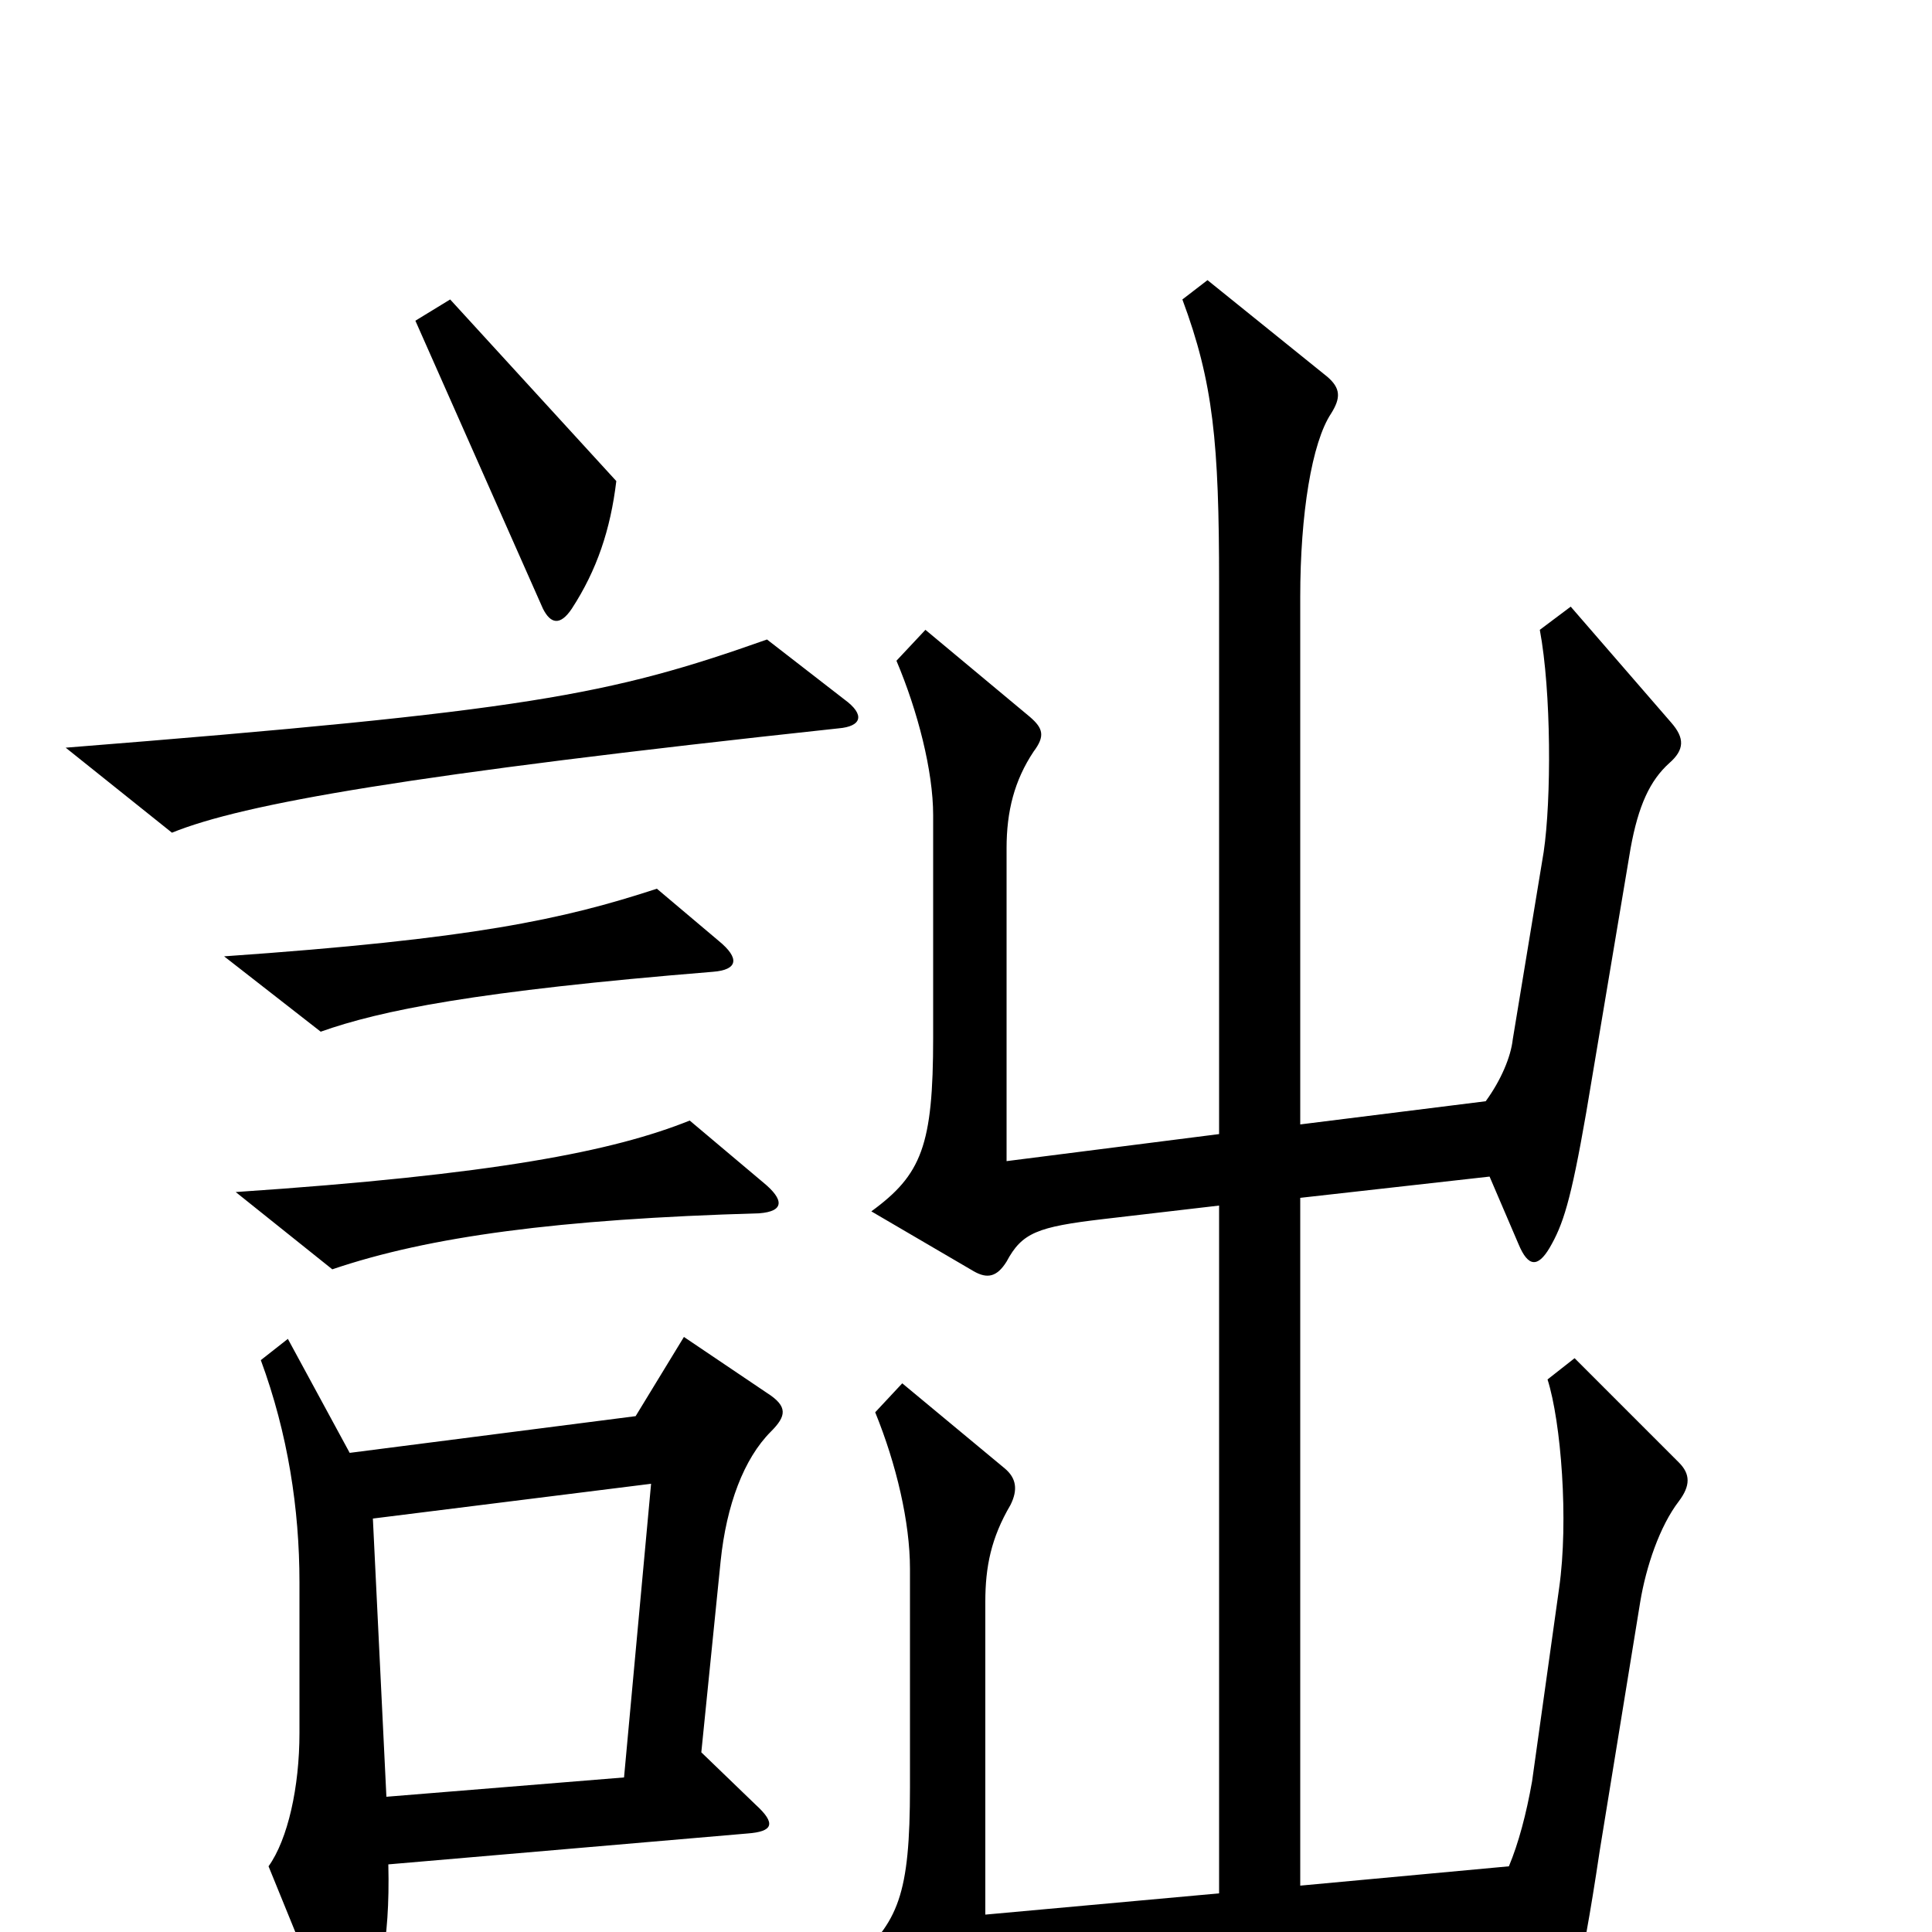 <svg xmlns="http://www.w3.org/2000/svg" viewBox="0 -1000 1000 1000">
	<path fill="#000000" d="M319 -751L233 -845L215 -834L281 -685C285 -677 290 -676 296 -685C309 -705 316 -726 319 -751ZM437 -638L397 -669C315 -640 273 -632 34 -613L89 -569C126 -584 211 -599 434 -623C446 -624 448 -630 437 -638ZM372 -513L340 -540C291 -524 245 -514 116 -505L166 -466C197 -477 246 -487 369 -497C382 -498 383 -504 372 -513ZM869 -223C875 -231 875 -237 869 -243L815 -297L801 -286C808 -264 812 -213 807 -178L793 -78C790 -61 786 -46 781 -34L673 -24V-380L771 -391L786 -356C791 -344 796 -344 802 -354C809 -366 813 -378 821 -424L844 -561C848 -583 854 -596 864 -605C872 -612 872 -618 865 -626L813 -686L797 -674C803 -642 803 -586 799 -559L783 -462C782 -453 777 -441 769 -430L673 -418V-691C673 -734 679 -771 689 -786C694 -794 694 -799 687 -805L625 -855L612 -845C628 -802 631 -771 631 -698V-413L521 -399V-561C521 -580 525 -596 535 -611C541 -619 540 -623 533 -629L479 -674L464 -658C475 -632 483 -601 483 -578V-463C483 -407 477 -392 451 -373L504 -342C511 -338 516 -339 521 -347C529 -362 537 -365 571 -369L631 -376V-20L510 -9V-171C510 -189 513 -204 523 -221C527 -229 526 -235 520 -240L467 -284L453 -269C464 -242 471 -212 471 -188V-75C471 -19 465 -5 441 16L492 44C501 49 506 47 510 41C516 29 525 25 560 22L764 2L788 55C793 66 799 66 804 58C812 45 818 25 828 -42L849 -171C852 -189 859 -210 869 -223ZM395 -388L357 -420C317 -404 256 -392 122 -383L172 -343C222 -360 289 -369 393 -372C406 -373 406 -379 395 -388ZM399 -259C407 -267 408 -272 397 -279L354 -308L329 -267L181 -248L149 -307L135 -296C149 -258 155 -219 155 -181V-103C155 -75 149 -48 139 -34L172 47C176 57 181 58 187 47C196 30 202 6 201 -35L387 -51C400 -52 402 -56 391 -66L363 -93L373 -192C376 -221 385 -245 399 -259ZM337 -232L323 -80L200 -70L193 -214Z"/>
</svg>